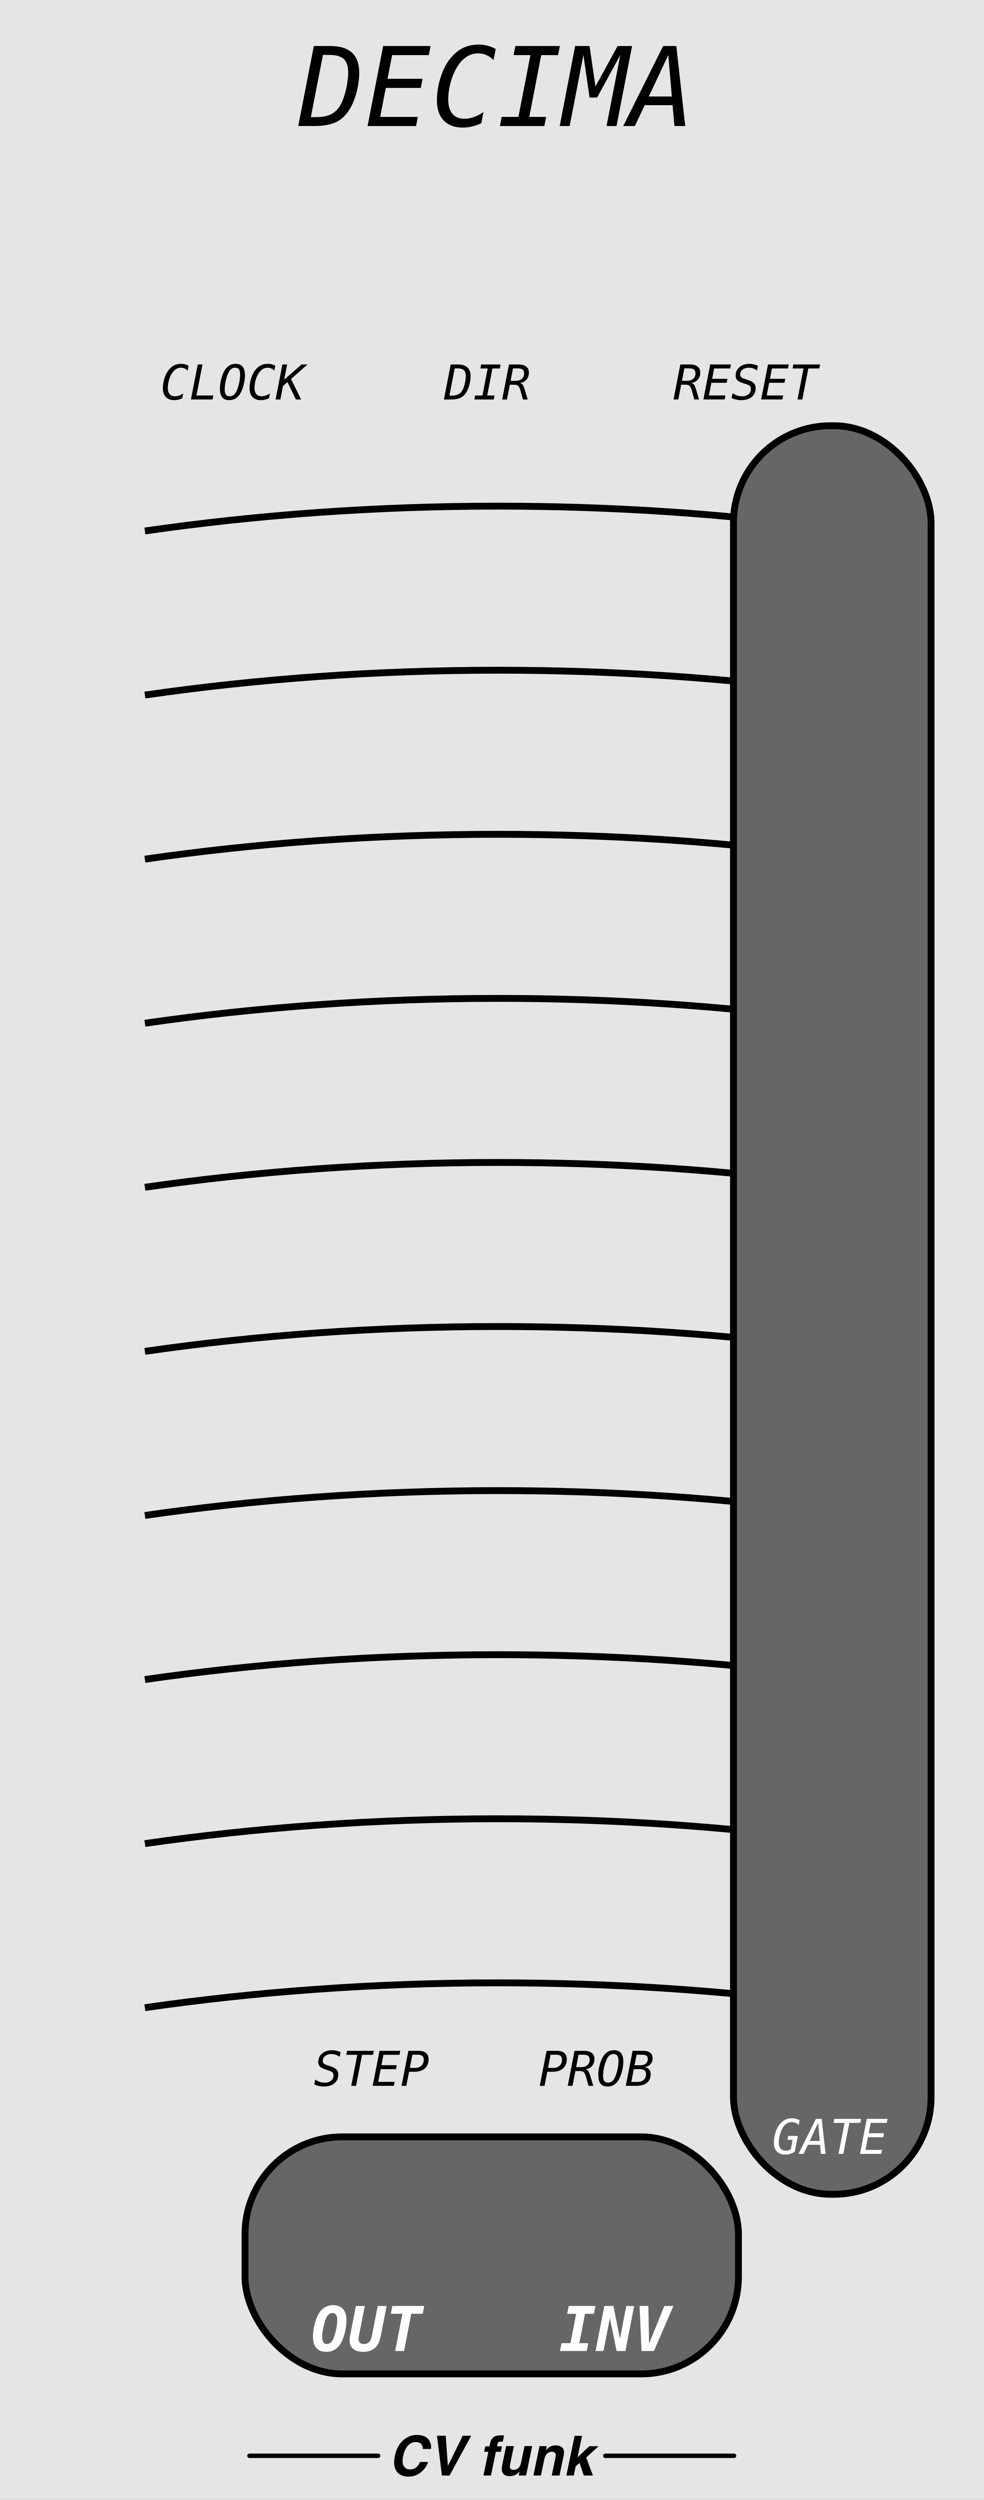 <?xml version="1.0" encoding="UTF-8" standalone="no"?>
<!-- Created with Inkscape (http://www.inkscape.org/) -->

<svg
   width="50.6mm"
   height="128.5mm"
   viewBox="0 0 50.6 128.5"
   version="1.1"
   id="svg8"
   inkscape:version="1.3.2 (091e20e, 2023-11-25)"
   sodipodi:docname="Decima.svg"
   xml:space="preserve"
   xmlns:inkscape="http://www.inkscape.org/namespaces/inkscape"
   xmlns:sodipodi="http://sodipodi.sourceforge.net/DTD/sodipodi-0.dtd"
   xmlns="http://www.w3.org/2000/svg"
   xmlns:svg="http://www.w3.org/2000/svg"
   xmlns:rdf="http://www.w3.org/1999/02/22-rdf-syntax-ns#"
   xmlns:cc="http://creativecommons.org/ns#"
   xmlns:dc="http://purl.org/dc/elements/1.1/"
   xmlns:serif="http://www.serif.com/"><rect x="0" y="0" width="50.6" height="128.5" fill="#333333" stroke="none"/><defs
     id="defs2"><linearGradient
       id="_Linear1"
       x1="0"
       y1="0"
       x2="1"
       y2="-0.003"
       gradientUnits="userSpaceOnUse"
       gradientTransform="matrix(75.073,292.271,-293.023,74.88,36.974,42.144)"><stop
         offset="0"
         style="stop-color:#e6e6e6;stop-opacity:1"
         id="stop1" /><stop
         offset="1"
         style="stop-color:#e6e6e6;stop-opacity:0"
         id="stop2" /></linearGradient></defs><sodipodi:namedview
     id="base"
     pagecolor="#ffffff"
     bordercolor="#666666"
     borderopacity="1.0"
     inkscape:pageopacity="0.0"
     inkscape:pageshadow="2"
     inkscape:zoom="1.6234774"
     inkscape:cx="50.816845"
     inkscape:cy="257.47202"
     inkscape:document-units="mm"
     inkscape:current-layer="g3"
     showgrid="false"
     units="mm"
     inkscape:snap-bbox="true"
     inkscape:snap-page="true"
     inkscape:bbox-nodes="false"
     inkscape:snap-bbox-edge-midpoints="false"
     inkscape:window-width="1392"
     inkscape:window-height="1027"
     inkscape:window-x="74"
     inkscape:window-y="62"
     inkscape:window-maximized="0"
     inkscape:snap-bbox-midpoints="true"
     inkscape:snap-nodes="false"
     inkscape:showpageshadow="2"
     inkscape:pagecheckerboard="0"
     inkscape:deskcolor="#d1d1d1"
     showguides="true" /><g
     id="Layer-1"
     serif:id="Layer 1"
     style="clip-rule:evenodd;fill-rule:evenodd;stroke-linejoin:round;stroke-miterlimit:1.5"
     transform="matrix(0.356,0,0,0.356,-0.39,-0.819)"><rect
       id="rect1"
       x="0.248"
       y="0.795"
       width="143.753"
       height="364.815"
       style="fill:#e5e5e5;stroke-width:1;fill-opacity:1" /><path
       id="path20"
       style="clip-rule:evenodd;fill:none;fill-rule:evenodd;stroke:#000000;stroke-width:0.99;stroke-linejoin:round;stroke-miterlimit:1.5;stroke-dasharray:none;stroke-opacity:1.0"
       d="m 22.025,78.967 c 16.193,-2.335 33.315,-3.587 51.027,-3.587 16.63,10e-7 32.741,1.104 48.051,3.172"
       sodipodi:nodetypes="csc" /><path
       id="path9"
       style="clip-rule:evenodd;fill:none;fill-rule:evenodd;stroke:#000000;stroke-width:0.99;stroke-linejoin:round;stroke-miterlimit:1.5;stroke-dasharray:none;stroke-opacity:1.0"
       d="m 22.025,102.657 c 16.193,-2.335 33.315,-3.587 51.027,-3.587 16.63,10e-7 32.741,1.104 48.051,3.172"
       sodipodi:nodetypes="csc" /><path
       id="path10"
       style="clip-rule:evenodd;fill:none;fill-rule:evenodd;stroke:#000000;stroke-width:0.99;stroke-linejoin:round;stroke-miterlimit:1.5;stroke-dasharray:none;stroke-opacity:1.0"
       d="m 22.025,126.348 c 16.193,-2.335 33.315,-3.587 51.027,-3.587 16.63,0 32.741,1.104 48.051,3.172"
       sodipodi:nodetypes="csc" /><path
       id="path11"
       style="clip-rule:evenodd;fill:none;fill-rule:evenodd;stroke:#000000;stroke-width:0.99;stroke-linejoin:round;stroke-miterlimit:1.5;stroke-dasharray:none;stroke-opacity:1.0"
       d="m 22.025,150.039 c 16.193,-2.335 33.315,-3.587 51.027,-3.587 16.63,0 32.741,1.104 48.051,3.172"
       sodipodi:nodetypes="csc" /><path
       id="path12"
       style="clip-rule:evenodd;fill:none;fill-rule:evenodd;stroke:#000000;stroke-width:0.99;stroke-linejoin:round;stroke-miterlimit:1.5;stroke-dasharray:none;stroke-opacity:1.0"
       d="m 22.025,173.73 c 16.193,-2.335 33.315,-3.587 51.027,-3.587 16.63,0 32.741,1.104 48.051,3.172"
       sodipodi:nodetypes="csc" /><path
       id="path13"
       style="clip-rule:evenodd;fill:none;fill-rule:evenodd;stroke:#000000;stroke-width:0.99;stroke-linejoin:round;stroke-miterlimit:1.5;stroke-dasharray:none;stroke-opacity:1.0"
       d="m 22.025,197.42 c 16.193,-2.335 33.315,-3.587 51.027,-3.587 16.63,0 32.741,1.104 48.051,3.172"
       sodipodi:nodetypes="csc" /><path
       id="path14"
       style="clip-rule:evenodd;fill:none;fill-rule:evenodd;stroke:#000000;stroke-width:0.99;stroke-linejoin:round;stroke-miterlimit:1.5;stroke-dasharray:none;stroke-opacity:1.0"
       d="m 22.025,221.111 c 16.193,-2.335 33.315,-3.587 51.027,-3.587 16.63,0 32.741,1.104 48.051,3.172"
       sodipodi:nodetypes="csc" /><path
       id="path15"
       style="clip-rule:evenodd;fill:none;fill-rule:evenodd;stroke:#000000;stroke-width:0.99;stroke-linejoin:round;stroke-miterlimit:1.5;stroke-dasharray:none;stroke-opacity:1.0"
       d="m 22.025,244.802 c 16.193,-2.335 33.315,-3.587 51.027,-3.587 16.63,0 32.741,1.104 48.051,3.172"
       sodipodi:nodetypes="csc" /><path
       id="path16"
       style="clip-rule:evenodd;fill:none;fill-rule:evenodd;stroke:#000000;stroke-width:0.99;stroke-linejoin:round;stroke-miterlimit:1.5;stroke-dasharray:none;stroke-opacity:1.0"
       d="m 22.025,268.493 c 16.193,-2.335 33.315,-3.587 51.027,-3.587 16.63,0 32.741,1.104 48.051,3.172"
       sodipodi:nodetypes="csc" /><path
       id="path17"
       style="clip-rule:evenodd;fill:none;fill-rule:evenodd;stroke:#000000;stroke-width:0.99;stroke-linejoin:round;stroke-miterlimit:1.5;stroke-dasharray:none;stroke-opacity:1.0"
       d="m 22.025,292.183 c 16.193,-2.335 33.315,-3.587 51.027,-3.587 16.63,0 32.741,1.104 48.051,3.172"
       sodipodi:nodetypes="csc" /><g
       id="g3"
       transform="translate(-1.828)"
       style="fill:#000000"><path
         id="path128"
         d="m 65.011,354.825 c 0.168,0.356 0.223,0.713 0.164,1.073 h -1.177 c -0.018,-0.276 -0.072,-0.484 -0.164,-0.624 -0.161,-0.25 -0.452,-0.375 -0.872,-0.375 -0.428,0 -0.803,0.176 -1.123,0.529 -0.321,0.352 -0.548,0.85 -0.682,1.495 -0.135,0.645 -0.106,1.127 0.089,1.449 0.194,0.321 0.492,0.481 0.894,0.481 0.413,0 0.757,-0.138 1.032,-0.414 0.151,-0.147 0.296,-0.37 0.436,-0.666 h 1.166 c -0.232,0.627 -0.599,1.136 -1.099,1.529 -0.501,0.391 -1.079,0.588 -1.734,0.588 -0.81,0 -1.392,-0.265 -1.746,-0.795 -0.352,-0.533 -0.43,-1.263 -0.237,-2.192 0.208,-1.003 0.633,-1.777 1.273,-2.32 0.558,-0.473 1.191,-0.71 1.899,-0.71 0.948,0 1.574,0.318 1.881,0.952 z"
         style="fill:#000000;fill-rule:nonzero" /><path
         id="path129"
         d="m 67.617,358.347 2.145,-4.364 h 1.223 l -3.119,5.746 h -1.112 l -0.708,-5.746 h 1.259 z"
         style="fill:#000000;fill-rule:nonzero" /><path
         id="path130"
         d="m 75.43,355.519 -0.165,0.784 h -0.713 l -0.712,3.426 h -1.085 l 0.712,-3.426 h -0.609 l 0.164,-0.784 h 0.597 l 0.056,-0.273 c 0.096,-0.455 0.236,-0.768 0.421,-0.94 0.212,-0.254 0.619,-0.382 1.223,-0.382 0.069,0 0.131,0.002 0.186,0.006 0.055,0.004 0.131,0.01 0.228,0.017 l -0.191,0.906 c -0.059,-0.008 -0.16,-0.014 -0.302,-0.018 -0.143,-0.004 -0.25,0.028 -0.32,0.097 -0.07,0.069 -0.112,0.145 -0.128,0.228 -0.018,0.084 -0.043,0.203 -0.077,0.359 z"
         style="fill:#000000;fill-rule:nonzero" /><path
         id="path131"
         d="m 77.976,359.13 c -0.012,0.013 -0.046,0.052 -0.1,0.117 -0.053,0.065 -0.113,0.121 -0.179,0.171 -0.204,0.156 -0.392,0.262 -0.564,0.319 -0.171,0.057 -0.364,0.086 -0.579,0.086 -0.616,0 -0.985,-0.225 -1.104,-0.678 -0.067,-0.249 -0.049,-0.617 0.053,-1.103 l 0.532,-2.562 h 1.115 l -0.531,2.562 c -0.051,0.242 -0.061,0.423 -0.031,0.546 0.054,0.216 0.226,0.324 0.516,0.324 0.372,0 0.659,-0.154 0.861,-0.461 0.107,-0.166 0.189,-0.386 0.245,-0.658 l 0.481,-2.313 h 1.104 l -0.883,4.249 h -1.058 z"
         style="fill:#000000;fill-rule:nonzero" /><path
         id="path132"
         d="m 83.159,357.146 c 0.048,-0.224 0.055,-0.396 0.019,-0.515 -0.061,-0.219 -0.241,-0.328 -0.542,-0.328 -0.37,0 -0.657,0.16 -0.86,0.479 -0.108,0.17 -0.188,0.386 -0.241,0.648 l -0.478,2.299 h -1.085 l 0.882,-4.242 h 1.052 l -0.13,0.62 c 0.185,-0.217 0.351,-0.375 0.497,-0.471 0.259,-0.172 0.562,-0.257 0.905,-0.257 0.431,0 0.759,0.114 0.985,0.345 0.225,0.23 0.283,0.611 0.173,1.144 l -0.596,2.861 h -1.116 z"
         style="fill:#000000;fill-rule:nonzero" /><path
         id="path133"
         d="m 86.079,358.394 -0.274,1.335 h -1.071 l 1.193,-5.727 h 1.07 l -0.647,3.097 1.69,-1.6 h 1.35 l -1.797,1.627 0.974,2.603 h -1.315 l -0.618,-1.816 z"
         style="fill:#000000;fill-rule:nonzero" /><path
         id="path134"
         d="M 38.954,356.882 H 57.546"
         style="fill:none;stroke:#000000;stroke-width:0.64px;stroke-linecap:round;stroke-opacity:1" /><path
         id="path135"
         d="m 90.361,356.882 h 18.592"
         style="fill:none;stroke:#000000;stroke-width:0.64px;stroke-linecap:round;stroke-opacity:1" /></g><path
       d="m 56.257,7.65 h 1.981 l 2.043,9.51 1.849,-9.51 h 1.509 L 61.387,19.202 H 59.407 L 57.364,9.693 55.507,19.202 H 54.006 Z M 67.477,18.158 q 0.658,0 1.215,-0.395 0.557,-0.395 0.921,-1.13 0.573,-1.122 0.929,-2.716 0.356,-1.594 0.356,-3.064 0,-1.099 -0.41,-1.617 -0.402,-0.526 -1.253,-0.526 -0.658,0 -1.207,0.395 -0.549,0.395 -0.913,1.13 -0.588,1.137 -0.944,2.716 -0.356,1.578 -0.356,3.049 0,1.106 0.402,1.633 0.41,0.526 1.261,0.526 z m 5.022,-6.848 q 0,0.851 -0.178,1.849 -0.17,0.998 -0.503,2.05 -0.224,0.712 -0.487,1.277 -0.255,0.565 -0.557,1.021 -0.681,0.983 -1.524,1.455 -0.843,0.464 -1.965,0.464 -1.555,0 -2.306,-0.952 -0.751,-0.952 -0.751,-2.933 0,-0.859 0.162,-1.842 0.17,-0.99 0.503,-2.043 0.224,-0.712 0.48,-1.277 0.263,-0.565 0.565,-1.021 0.681,-0.983 1.524,-1.447 0.843,-0.472 1.965,-0.472 1.563,0 2.314,0.952 0.758,0.944 0.758,2.917 z m 2.84,-3.66 h 1.981 l 2.043,9.51 1.849,-9.51 h 1.509 L 80.468,19.202 H 78.488 L 76.445,9.693 74.588,19.202 h -1.501 z m 13.022,1.3 -2.817,5.989 h 3.327 z M 87.618,7.65 h 1.903 l 1.284,11.552 h -1.555 l -0.271,-3.01 h -4.024 l -1.424,3.01 h -1.679 z"
       id="text1"
       style="font-style:italic;font-size:15.847px;font-family:Menlo;-inkscape-font-specification:'Menlo Italic';display:none;fill:#ffffff;stroke-width:0.743"
       aria-label="NONA" /><path
       d="m 46.746,19.212 q 1.431,0 2.298,-0.48 0.867,-0.487 1.393,-1.578 0.418,-0.89 0.681,-2.12 0.271,-1.238 0.271,-2.267 0,-1.362 -0.634,-1.95 -0.634,-0.588 -2.128,-0.588 h -0.882 l -1.749,8.983 z M 48.773,8.944 q 2.112,0 3.157,0.959 1.052,0.959 1.052,2.909 0,1.253 -0.325,2.584 -0.325,1.331 -0.874,2.36 -0.805,1.478 -2.012,2.112 -1.199,0.627 -3.25,0.627 H 44.177 L 46.428,8.944 Z m 7.668,0 h 6.848 L 63.033,10.26 h -5.293 l -0.665,3.42 h 5.053 l -0.248,1.315 h -5.06 l -0.805,4.186 h 5.432 l -0.255,1.315 h -7.003 z M 70.624,20.087 q -0.65,0.317 -1.315,0.472 -0.658,0.162 -1.362,0.162 -1.78,0 -2.762,-1.029 -0.975,-1.029 -0.975,-2.886 0,-1.702 0.542,-3.374 0.542,-1.671 1.424,-2.731 0.828,-1.006 1.826,-1.486 0.998,-0.48 2.275,-0.48 0.619,0 1.23,0.162 0.611,0.162 1.192,0.472 l -0.317,1.602 q -0.495,-0.487 -1.045,-0.727 -0.549,-0.24 -1.168,-0.24 -0.735,0 -1.362,0.317 -0.627,0.31 -1.176,0.952 -0.805,0.952 -1.3,2.437 -0.487,1.486 -0.487,2.979 0,1.339 0.604,2.05 0.604,0.712 1.741,0.712 0.658,0 1.354,-0.248 0.704,-0.248 1.385,-0.72 z M 75.537,8.944 h 6.422 L 81.704,10.26 h -2.43 l -1.725,8.922 h 2.43 l -0.255,1.315 h -6.422 l 0.255,-1.315 h 2.422 L 77.712,10.26 h -2.43 z m 8.635,0 h 2.081 l 0.851,5.85 3.203,-5.85 h 2.089 L 90.146,20.497 h -1.439 l 1.996,-10.268 -3.358,6.151 h -1.091 l -0.89,-6.151 -1.981,10.268 h -1.439 z m 13.456,1.3 -2.816,5.989 h 3.327 z m -0.743,-1.3 h 1.903 l 1.284,11.552 h -1.555 l -0.271,-3.01 h -4.024 l -1.424,3.01 h -1.679 z"
       id="text2"
       style="font-style:italic;font-size:15.847px;font-family:Menlo;-inkscape-font-specification:'Menlo Italic';display:inline;fill:#000000;stroke-width:0.743"
       aria-label="DECIMA"
       inkscape:label="text2" /><path
       d="m 51.259,8.297 h 2.081 l 0.851,5.85 3.203,-5.85 h 2.089 L 57.232,19.849 H 55.793 L 57.789,9.582 54.431,15.733 H 53.34 L 52.45,9.582 50.47,19.849 H 49.03 Z M 62.912,18.805 q 0.658,0 1.215,-0.395 0.557,-0.395 0.921,-1.13 0.573,-1.122 0.929,-2.716 0.356,-1.594 0.356,-3.064 0,-1.099 -0.41,-1.617 -0.402,-0.526 -1.253,-0.526 -0.658,0 -1.207,0.395 -0.549,0.395 -0.913,1.13 -0.588,1.137 -0.944,2.716 -0.356,1.578 -0.356,3.049 0,1.106 0.402,1.633 0.41,0.526 1.261,0.526 z m 5.022,-6.848 q 0,0.851 -0.178,1.849 -0.17,0.998 -0.503,2.05 -0.224,0.712 -0.487,1.277 -0.255,0.565 -0.557,1.021 -0.681,0.983 -1.524,1.455 -0.843,0.464 -1.965,0.464 -1.555,0 -2.306,-0.952 -0.751,-0.952 -0.751,-2.933 0,-0.859 0.162,-1.842 0.17,-0.99 0.503,-2.043 0.224,-0.712 0.48,-1.277 0.263,-0.565 0.565,-1.021 0.681,-0.983 1.524,-1.447 0.843,-0.472 1.965,-0.472 1.563,0 2.314,0.952 0.758,0.944 0.758,2.917 z m 6.562,2.437 q 0.557,0.108 0.89,0.518 0.34,0.41 0.758,1.78 l 0.936,3.157 h -1.555 l -0.82,-2.917 q -0.34,-1.207 -0.766,-1.586 -0.418,-0.379 -1.269,-0.379 h -1.486 l -0.952,4.882 H 68.661 L 70.897,8.297 h 3.219 q 1.602,0 2.476,0.696 0.882,0.689 0.882,1.95 0,1.416 -0.805,2.345 -0.797,0.929 -2.174,1.106 z m -2.267,-4.813 -0.789,4.101 h 1.695 q 1.261,0 2.012,-0.658 0.758,-0.665 0.758,-1.764 0,-0.867 -0.487,-1.269 -0.487,-0.41 -1.54,-0.41 z m 7.374,-1.284 h 8.821 L 88.167,9.613 H 84.538 L 82.558,19.849 H 80.979 L 82.975,9.613 H 79.346 Z M 93.336,9.597 90.52,15.586 h 3.327 z M 92.593,8.297 h 1.903 L 95.781,19.849 h -1.555 l -0.271,-3.01 h -4.024 l -1.424,3.01 h -1.679 z"
       id="text3"
       style="font-style:italic;font-size:15.847px;font-family:Menlo;-inkscape-font-specification:'Menlo Italic';display:none;fill:#ffffff;stroke-width:0.743"
       aria-label="MORTA" /><path
       d="m 27.432,59.8 q -0.284,0.139 -0.575,0.206 -0.288,0.071 -0.596,0.071 -0.779,0 -1.209,-0.45 -0.427,-0.45 -0.427,-1.263 0,-0.745 0.237,-1.476 0.237,-0.731 0.623,-1.195 0.362,-0.44 0.799,-0.65 0.437,-0.21 0.995,-0.21 0.271,0 0.538,0.071 0.267,0.071 0.521,0.206 l -0.139,0.701 q -0.217,-0.213 -0.457,-0.318 -0.24,-0.105 -0.511,-0.105 -0.322,0 -0.596,0.139 -0.274,0.135 -0.515,0.416 -0.352,0.416 -0.569,1.066 -0.213,0.65 -0.213,1.303 0,0.586 0.264,0.897 0.264,0.311 0.762,0.311 0.288,0 0.592,-0.108 0.308,-0.108 0.606,-0.315 z m 2.227,-4.875 h 0.684 l -0.873,4.479 h 2.441 l -0.112,0.575 h -3.125 z m 4.624,4.597 q 0.288,0 0.531,-0.173 0.244,-0.173 0.403,-0.494 0.251,-0.491 0.406,-1.188 0.156,-0.697 0.156,-1.341 0,-0.481 -0.179,-0.708 -0.176,-0.23 -0.548,-0.23 -0.288,0 -0.528,0.173 -0.24,0.173 -0.399,0.494 -0.257,0.498 -0.413,1.188 -0.156,0.691 -0.156,1.334 0,0.484 0.176,0.714 0.179,0.23 0.552,0.23 z m 2.197,-2.996 q 0,0.372 -0.078,0.809 -0.074,0.437 -0.22,0.897 -0.098,0.311 -0.213,0.559 -0.112,0.247 -0.244,0.447 -0.298,0.43 -0.667,0.636 -0.369,0.203 -0.86,0.203 -0.68,0 -1.009,-0.416 -0.328,-0.416 -0.328,-1.283 0,-0.376 0.071,-0.806 0.074,-0.433 0.22,-0.894 0.098,-0.311 0.21,-0.559 0.115,-0.247 0.247,-0.447 0.298,-0.43 0.667,-0.633 0.369,-0.206 0.86,-0.206 0.684,0 1.012,0.416 0.332,0.413 0.332,1.276 z m 3.473,3.274 q -0.284,0.139 -0.575,0.206 -0.288,0.071 -0.596,0.071 -0.779,0 -1.209,-0.45 -0.427,-0.45 -0.427,-1.263 0,-0.745 0.237,-1.476 0.237,-0.731 0.623,-1.195 0.362,-0.44 0.799,-0.65 0.437,-0.21 0.995,-0.21 0.271,0 0.538,0.071 0.267,0.071 0.521,0.206 l -0.139,0.701 q -0.217,-0.213 -0.457,-0.318 -0.24,-0.105 -0.511,-0.105 -0.322,0 -0.596,0.139 -0.274,0.135 -0.515,0.416 -0.352,0.416 -0.569,1.066 -0.213,0.65 -0.213,1.303 0,0.586 0.264,0.897 0.264,0.311 0.762,0.311 0.288,0 0.592,-0.108 0.308,-0.108 0.606,-0.315 z m 1.936,-4.875 h 0.684 l -0.43,2.19 2.512,-2.19 h 0.86 l -2.38,2.095 1.449,2.959 h -0.741 l -1.219,-2.508 -0.653,0.569 -0.379,1.94 h -0.687 z"
       id="text4"
       style="font-style:italic;font-size:6.933px;font-family:Menlo;-inkscape-font-specification:'Menlo Italic';fill:#000000"
       aria-label="CLOCK" /><path
       d="m 100.938,57.593 q 0.244,0.047 0.389,0.227 0.149,0.179 0.332,0.779 l 0.41,1.381 h -0.68 l -0.359,-1.276 q -0.149,-0.528 -0.335,-0.694 -0.183,-0.166 -0.555,-0.166 h -0.65 l -0.416,2.136 h -0.687 l 0.978,-5.054 h 1.408 q 0.701,0 1.083,0.305 0.386,0.301 0.386,0.853 0,0.619 -0.352,1.026 -0.349,0.406 -0.951,0.484 z m -0.992,-2.106 -0.345,1.794 h 0.741 q 0.552,0 0.88,-0.288 0.332,-0.291 0.332,-0.772 0,-0.379 -0.213,-0.555 -0.213,-0.179 -0.674,-0.179 z m 3.737,-0.562 h 2.996 l -0.112,0.575 h -2.315 l -0.291,1.496 h 2.211 l -0.108,0.575 h -2.214 l -0.352,1.831 h 2.376 l -0.112,0.575 h -3.064 z m 6.892,0.173 -0.132,0.694 q -0.274,-0.2 -0.569,-0.301 -0.295,-0.102 -0.609,-0.102 -0.559,0 -0.911,0.278 -0.352,0.278 -0.352,0.708 0,0.24 0.166,0.389 0.166,0.149 0.603,0.284 l 0.41,0.132 q 0.552,0.169 0.806,0.454 0.257,0.281 0.257,0.718 0,0.796 -0.562,1.263 -0.562,0.464 -1.534,0.464 -0.352,0 -0.694,-0.078 -0.339,-0.074 -0.677,-0.227 l 0.139,-0.708 q 0.332,0.234 0.67,0.345 0.342,0.112 0.721,0.112 0.559,0 0.907,-0.298 0.349,-0.298 0.349,-0.755 0,-0.278 -0.149,-0.43 -0.149,-0.152 -0.599,-0.291 l -0.342,-0.112 q -0.623,-0.196 -0.873,-0.443 -0.247,-0.251 -0.247,-0.66 0,-0.748 0.559,-1.222 0.559,-0.477 1.459,-0.477 0.271,0 0.575,0.068 0.308,0.068 0.63,0.196 z m 1.456,-0.173 h 2.996 l -0.112,0.575 h -2.316 l -0.291,1.496 h 2.211 l -0.108,0.575 h -2.214 l -0.352,1.831 h 2.376 l -0.112,0.575 h -3.064 z m 3.663,0 h 3.859 l -0.112,0.575 h -1.588 l -0.867,4.479 h -0.691 l 0.873,-4.479 h -1.588 z"
       id="text5"
       style="font-style:italic;font-size:6.933px;font-family:Menlo;-inkscape-font-specification:'Menlo Italic';fill:#000000"
       aria-label="RESET" /><rect
       style="display:inline;fill:#666666;fill-opacity:1;stroke:#000000;stroke-width:0.99;stroke-dasharray:none;stroke-opacity:1"
       id="rect49"
       width="28.541"
       height="255.35"
       x="107.043"
       y="63.772"
       rx="14.037"
       ry="14.037" /><rect
       style="display:inline;fill:#666666;fill-opacity:1;stroke:#000000;stroke-width:0.99;stroke-dasharray:none;stroke-opacity:1"
       id="rect6"
       width="71.271"
       height="34.222"
       x="36.489"
       y="310.836"
       rx="14.037"
       ry="14.037" /><path
       style="font-style:italic;font-weight:bold;font-size:3.175px;font-family:Menlo;-inkscape-font-specification:'Menlo Bold Italic';text-align:center;text-anchor:middle;display:inline;fill:#ffffff;stroke-width:0.99"
       d="m 49.816,337.312 q 0,-0.522 -0.174,-0.783 -0.174,-0.261 -0.527,-0.261 -0.257,0 -0.474,0.157 -0.218,0.152 -0.374,0.453 -0.096,0.17 -0.191,0.453 -0.092,0.279 -0.191,0.679 -0.126,0.501 -0.191,0.936 -0.065,0.431 -0.065,0.757 0,0.522 0.174,0.779 0.174,0.257 0.527,0.257 0.257,0 0.47,-0.152 0.218,-0.157 0.379,-0.457 0.1,-0.191 0.196,-0.474 0.1,-0.287 0.187,-0.648 0.126,-0.501 0.191,-0.931 0.065,-0.435 0.065,-0.762 z m -3.512,2.416 q 0,-0.87 0.218,-1.763 0.218,-0.892 0.588,-1.563 0.335,-0.609 0.879,-0.936 0.544,-0.331 1.223,-0.331 0.936,0 1.428,0.548 0.496,0.548 0.496,1.584 0,0.879 -0.213,1.78 -0.213,0.897 -0.579,1.554 -0.339,0.614 -0.888,0.944 -0.544,0.331 -1.223,0.331 -0.944,0 -1.436,-0.548 -0.492,-0.553 -0.492,-1.602 z m 5.397,-0.374 0.801,-4.1 h 1.284 l -0.866,4.422 q 0,0.008 -0.006,0.025 -0.031,0.205 -0.031,0.296 0,0.357 0.2,0.553 0.2,0.196 0.566,0.196 0.47,0 0.749,-0.266 0.283,-0.266 0.392,-0.805 l 0.866,-4.422 h 1.284 l -0.805,4.1 q -0.152,0.783 -0.326,1.188 -0.174,0.4 -0.448,0.675 -0.331,0.322 -0.783,0.492 -0.453,0.17 -0.997,0.17 -0.953,0 -1.467,-0.431 -0.514,-0.431 -0.514,-1.227 0,-0.183 0.022,-0.4 0.025,-0.218 0.078,-0.466 z m 7.76,2.398 h -1.28 l 1.04,-5.375 h -1.667 l 0.213,-1.123 h 4.609 l -0.222,1.123 h -1.65 z"
       id="path6"
       aria-label="OUT" /><path
       style="font-style:italic;font-weight:bold;font-size:3.175px;font-family:Menlo;-inkscape-font-specification:'Menlo Bold Italic';text-align:center;text-anchor:middle;display:inline;fill:#ffffff;stroke-width:0.99"
       d="m 83.021,336.385 0.222,-1.132 h 3.869 l -0.222,1.132 H 85.597 l -0.818,4.235 h 1.293 l -0.226,1.132 H 81.981 l 0.222,-1.132 h 1.293 l 0.818,-4.235 z m 5.367,-1.132 h 1.319 l 0.936,4.722 0.918,-4.722 h 1.132 l -1.254,6.498 h -1.275 l -0.979,-4.722 -0.918,4.722 h -1.145 z m 6.463,5.445 2.202,-5.445 h 1.31 l -2.807,6.498 h -1.793 l -0.283,-6.498 h 1.267 z"
       id="path7"
       aria-label="INV" /><path
       d="m 66.342,59.421 q 0.626,0 1.005,-0.21 0.379,-0.213 0.609,-0.691 0.183,-0.389 0.298,-0.928 0.118,-0.542 0.118,-0.992 0,-0.596 -0.278,-0.853 -0.278,-0.257 -0.931,-0.257 h -0.386 l -0.765,3.93 z m 0.887,-4.492 q 0.924,0 1.381,0.42 0.46,0.42 0.46,1.273 0,0.548 -0.142,1.131 -0.142,0.582 -0.383,1.032 -0.352,0.647 -0.88,0.924 -0.525,0.274 -1.422,0.274 h -1.026 l 0.985,-5.054 z m 3.362,0 h 2.81 l -0.112,0.575 h -1.063 l -0.755,3.903 h 1.063 l -0.112,0.575 h -2.81 l 0.112,-0.575 h 1.06 l 0.758,-3.903 h -1.063 z m 5.596,2.668 q 0.244,0.047 0.389,0.227 0.149,0.179 0.332,0.779 l 0.41,1.381 h -0.68 l -0.359,-1.276 q -0.149,-0.528 -0.335,-0.694 -0.183,-0.166 -0.555,-0.166 h -0.65 l -0.416,2.136 h -0.687 l 0.978,-5.054 h 1.408 q 0.701,0 1.083,0.305 0.386,0.301 0.386,0.853 0,0.619 -0.352,1.026 -0.349,0.406 -0.951,0.484 z m -0.992,-2.106 -0.345,1.794 h 0.741 q 0.552,0 0.88,-0.288 0.332,-0.291 0.332,-0.772 0,-0.379 -0.213,-0.555 -0.213,-0.179 -0.674,-0.179 z"
       id="text7"
       style="font-style:italic;font-size:6.933px;font-family:Menlo;-inkscape-font-specification:'Menlo Italic';fill:#000000;stroke-width:0.743"
       aria-label="DIR" /><path
       d="m 50.287,298.586 -0.132,0.694 q -0.274,-0.2 -0.569,-0.301 -0.295,-0.102 -0.609,-0.102 -0.559,0 -0.911,0.278 -0.352,0.278 -0.352,0.708 0,0.24 0.166,0.389 0.166,0.149 0.603,0.284 l 0.41,0.132 q 0.552,0.169 0.806,0.454 0.257,0.281 0.257,0.718 0,0.796 -0.562,1.263 -0.562,0.464 -1.534,0.464 -0.352,0 -0.694,-0.078 -0.339,-0.074 -0.677,-0.227 l 0.139,-0.708 q 0.332,0.234 0.67,0.345 0.342,0.112 0.721,0.112 0.559,0 0.907,-0.298 0.349,-0.298 0.349,-0.755 0,-0.278 -0.149,-0.43 -0.149,-0.152 -0.599,-0.291 l -0.342,-0.112 q -0.623,-0.196 -0.873,-0.443 -0.247,-0.251 -0.247,-0.66 0,-0.748 0.559,-1.222 0.559,-0.477 1.459,-0.477 0.271,0 0.575,0.068 0.308,0.068 0.63,0.196 z m 0.944,-0.173 h 3.859 l -0.112,0.575 H 53.391 l -0.867,4.479 h -0.691 l 0.873,-4.479 h -1.588 z m 4.685,0 h 2.996 l -0.112,0.575 h -2.316 l -0.291,1.496 h 2.211 l -0.108,0.575 h -2.214 l -0.352,1.831 h 2.376 l -0.112,0.575 h -3.064 z m 4.743,0.562 -0.369,1.899 h 0.792 q 0.559,0 0.89,-0.322 0.335,-0.325 0.335,-0.863 0,-0.366 -0.21,-0.538 -0.21,-0.176 -0.65,-0.176 z m -0.575,-0.562 h 1.49 q 0.697,0 1.063,0.311 0.366,0.311 0.366,0.9 0,0.843 -0.542,1.327 -0.542,0.484 -1.49,0.484 h -0.789 l -0.396,2.031 h -0.687 z"
       id="text8"
       style="font-style:italic;font-size:6.933px;font-family:Menlo;-inkscape-font-specification:'Menlo Italic';fill:#000000;stroke-width:0.743"
       aria-label="STEP" /><path
       d="m 115.896,312.968 q -0.295,0.21 -0.643,0.318 -0.349,0.105 -0.745,0.105 -0.785,0 -1.209,-0.454 -0.42,-0.457 -0.42,-1.3 0,-0.305 0.054,-0.647 0.058,-0.345 0.166,-0.721 0.118,-0.396 0.278,-0.714 0.159,-0.322 0.349,-0.548 0.362,-0.44 0.799,-0.65 0.44,-0.21 1.002,-0.21 0.271,0 0.538,0.071 0.271,0.071 0.531,0.206 l -0.139,0.701 q -0.22,-0.213 -0.464,-0.318 -0.24,-0.105 -0.515,-0.105 -0.332,0 -0.623,0.142 -0.291,0.139 -0.521,0.413 -0.149,0.176 -0.281,0.44 -0.132,0.264 -0.234,0.592 -0.115,0.386 -0.176,0.724 -0.058,0.339 -0.058,0.613 0,0.579 0.267,0.894 0.267,0.315 0.758,0.315 0.23,0 0.413,-0.061 0.183,-0.064 0.308,-0.183 l 0.257,-1.33 h -0.735 l 0.102,-0.562 h 1.388 z m 3.382,-4.16 -1.232,2.62 h 1.456 z m -0.325,-0.569 h 0.833 l 0.562,5.054 h -0.68 l -0.118,-1.317 h -1.76 l -0.623,1.317 h -0.735 z m 2.664,0 h 3.859 l -0.112,0.575 h -1.588 l -0.867,4.479 h -0.691 l 0.873,-4.479 h -1.588 z m 4.685,0 h 2.996 l -0.112,0.575 h -2.316 l -0.291,1.496 h 2.211 l -0.108,0.575 h -2.214 l -0.352,1.831 h 2.376 l -0.112,0.575 h -3.064 z"
       id="text9"
       style="font-style:italic;font-size:6.933px;font-family:Menlo;-inkscape-font-specification:'Menlo Italic';fill:#ffffff;stroke-width:0.743"
       aria-label="GATE" /><path
       d="m 80.623,298.975 -0.369,1.899 h 0.792 q 0.559,0 0.89,-0.322 0.335,-0.325 0.335,-0.863 0,-0.366 -0.21,-0.538 -0.21,-0.176 -0.65,-0.176 z m -0.575,-0.562 h 1.49 q 0.697,0 1.063,0.311 0.366,0.311 0.366,0.9 0,0.843 -0.542,1.327 -0.542,0.484 -1.49,0.484 h -0.789 l -0.396,2.031 h -0.687 z m 5.609,2.668 q 0.244,0.047 0.389,0.227 0.149,0.179 0.332,0.779 l 0.41,1.381 H 86.107 l -0.359,-1.276 q -0.149,-0.528 -0.335,-0.694 -0.183,-0.166 -0.555,-0.166 h -0.65 l -0.416,2.136 h -0.687 l 0.978,-5.054 h 1.408 q 0.701,0 1.083,0.305 0.386,0.301 0.386,0.853 0,0.62 -0.352,1.026 -0.349,0.406 -0.951,0.484 z m -0.992,-2.106 -0.345,1.794 h 0.741 q 0.552,0 0.88,-0.288 0.332,-0.291 0.332,-0.772 0,-0.379 -0.213,-0.555 -0.213,-0.179 -0.674,-0.179 z m 4.272,4.035 q 0.288,0 0.531,-0.173 0.244,-0.173 0.403,-0.494 0.251,-0.491 0.406,-1.188 0.156,-0.697 0.156,-1.341 0,-0.481 -0.179,-0.708 -0.176,-0.23 -0.548,-0.23 -0.288,0 -0.528,0.173 -0.24,0.173 -0.399,0.494 -0.257,0.498 -0.413,1.188 -0.156,0.691 -0.156,1.334 0,0.484 0.176,0.714 0.179,0.23 0.552,0.23 z m 2.197,-2.996 q 0,0.372 -0.078,0.809 -0.074,0.437 -0.22,0.897 -0.098,0.311 -0.213,0.559 -0.112,0.247 -0.244,0.447 -0.298,0.43 -0.667,0.636 -0.369,0.203 -0.86,0.203 -0.68,0 -1.009,-0.416 -0.328,-0.416 -0.328,-1.283 0,-0.376 0.071,-0.806 0.074,-0.433 0.22,-0.894 0.098,-0.311 0.21,-0.559 0.115,-0.247 0.247,-0.447 0.298,-0.43 0.667,-0.633 0.369,-0.206 0.86,-0.206 0.684,0 1.012,0.416 0.332,0.413 0.332,1.276 z m 1.513,1.039 -0.362,1.852 h 0.84 q 0.623,0 0.951,-0.295 0.332,-0.295 0.332,-0.85 0,-0.362 -0.23,-0.535 -0.23,-0.173 -0.714,-0.173 z m 0.399,-2.079 -0.298,1.523 h 0.826 q 0.511,0 0.802,-0.244 0.295,-0.247 0.295,-0.677 0,-0.318 -0.19,-0.46 -0.186,-0.142 -0.609,-0.142 z m -0.575,-0.562 H 93.971 q 0.687,0 1.039,0.271 0.352,0.267 0.352,0.789 0,0.521 -0.311,0.873 -0.311,0.349 -0.84,0.416 0.423,0.078 0.647,0.345 0.227,0.267 0.227,0.687 0,0.792 -0.542,1.232 -0.538,0.44 -1.523,0.44 h -1.53 z"
       id="text17"
       style="font-style:italic;font-size:6.933px;font-family:Menlo;-inkscape-font-specification:'Menlo Italic';fill:#000000;stroke-width:0.743"
       aria-label="PROB" /></g></svg>
